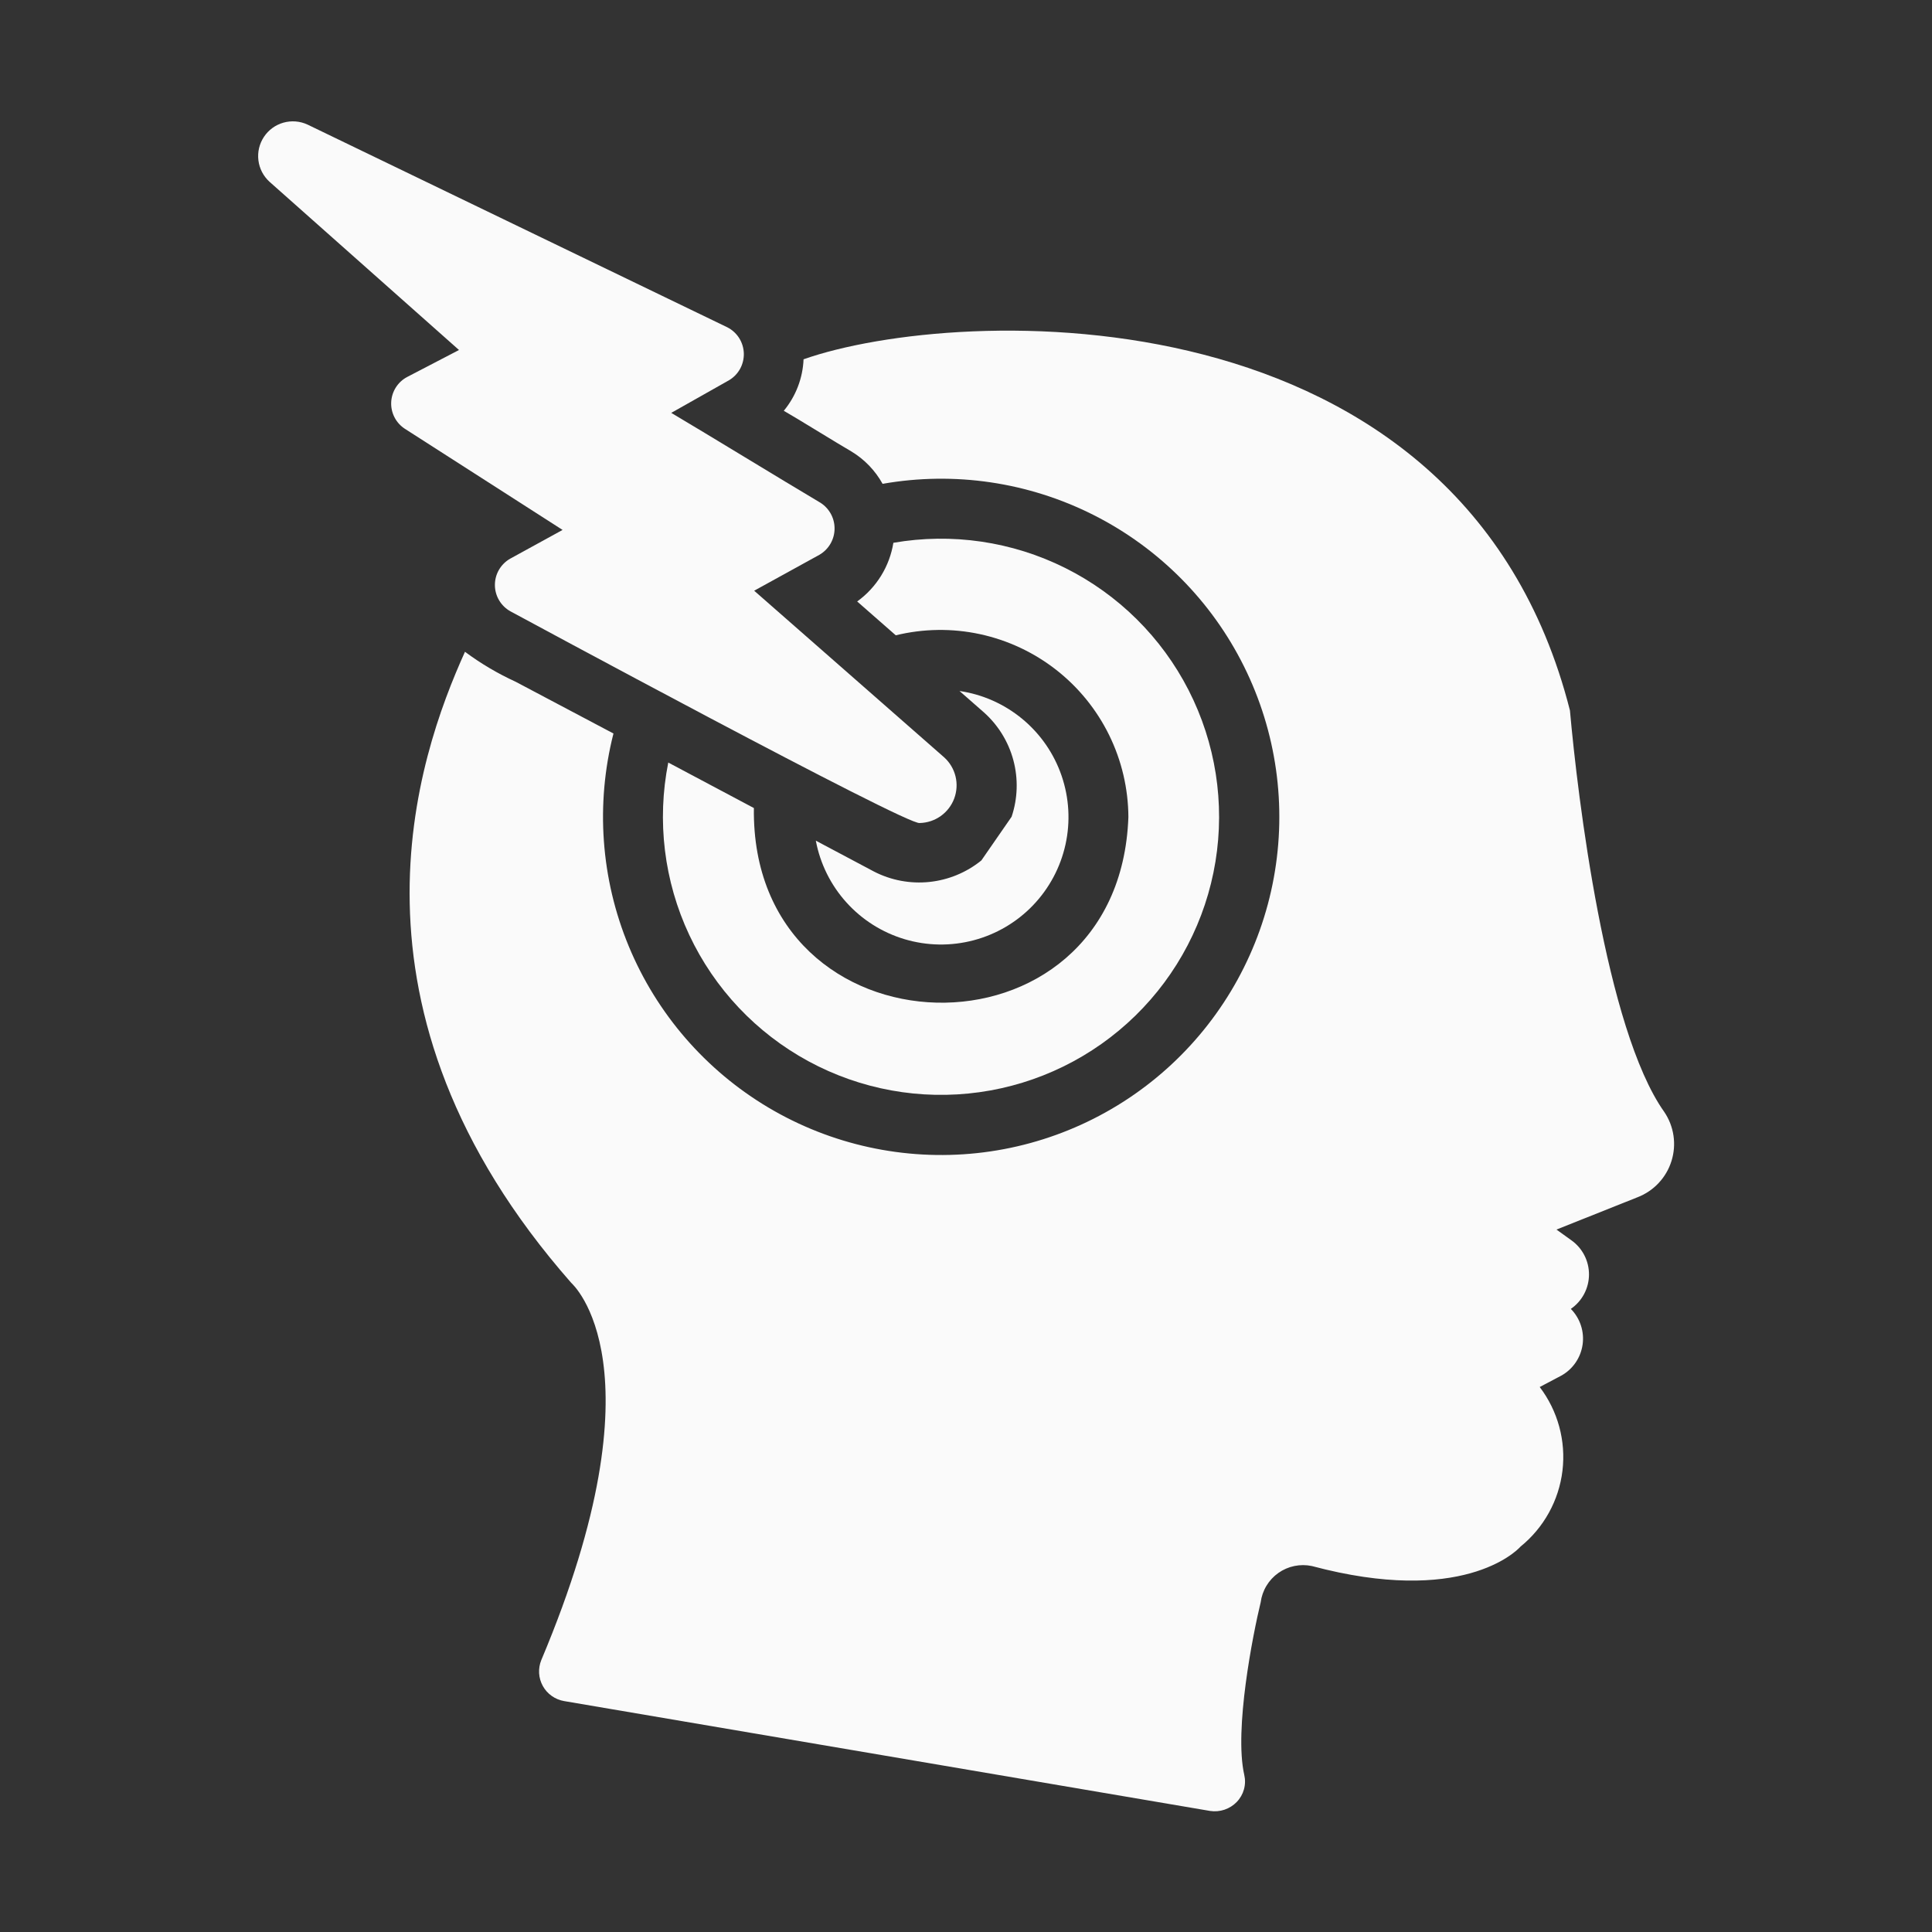 <svg width="100" height="100" viewBox="0 0 100 100" fill="none" xmlns="http://www.w3.org/2000/svg">
<rect x="0" y="0" width="100" height="100" fill="#333333" stroke="none"/>
<path d="M86.141 57.552C83.104 53.27 81.653 41.195 81.26 36.773C75.653 14.692 49.527 15.8 41.592 18.597C41.552 19.573 41.192 20.509 40.569 21.262C41.146 21.587 43.439 23.007 44.071 23.369C44.745 23.777 45.301 24.354 45.683 25.043C49.403 24.388 53.236 24.955 56.608 26.659C59.98 28.362 62.71 31.111 64.39 34.495C66.071 37.878 66.612 41.714 65.932 45.43C65.252 49.146 63.388 52.543 60.618 55.112C57.849 57.681 54.322 59.286 50.566 59.685C46.809 60.085 43.024 59.258 39.776 57.329C36.528 55.399 33.992 52.471 32.546 48.981C31.099 45.491 30.821 41.627 31.753 37.966L26.685 35.285C25.761 34.862 24.883 34.343 24.067 33.736C21.604 39.192 17.07 52.179 29.567 66.4C29.614 66.446 34.433 70.692 28.018 85.924C27.93 86.139 27.891 86.372 27.904 86.605C27.918 86.838 27.984 87.064 28.097 87.268C28.21 87.472 28.367 87.648 28.558 87.782C28.748 87.917 28.966 88.008 29.196 88.047L62.635 93.734C62.885 93.772 63.141 93.75 63.381 93.669C63.621 93.588 63.838 93.451 64.014 93.269C64.192 93.085 64.32 92.86 64.388 92.613C64.456 92.367 64.46 92.107 64.401 91.859C63.874 89.519 64.85 84.591 65.253 82.933C65.293 82.631 65.394 82.34 65.552 82.079C65.709 81.818 65.919 81.592 66.168 81.416C66.417 81.24 66.7 81.117 66.998 81.056C67.297 80.994 67.605 80.995 67.903 81.058C75.62 83.119 78.455 80.33 78.703 80.051C79.909 79.073 80.688 77.664 80.873 76.123C81.058 74.581 80.635 73.028 79.695 71.792L80.811 71.203C81.106 71.039 81.359 70.809 81.551 70.53C81.742 70.252 81.867 69.933 81.915 69.598C81.963 69.264 81.933 68.923 81.827 68.602C81.722 68.281 81.543 67.989 81.306 67.748C81.593 67.551 81.829 67.287 81.992 66.98C82.156 66.672 82.243 66.33 82.246 65.982C82.249 65.633 82.168 65.29 82.01 64.979C81.852 64.669 81.621 64.401 81.337 64.199L80.563 63.642L84.762 61.968C85.177 61.807 85.55 61.556 85.853 61.231C86.157 60.906 86.384 60.517 86.516 60.093C86.649 59.668 86.684 59.219 86.619 58.779C86.554 58.34 86.391 57.92 86.141 57.552Z" fill="#FAFAFA"/>
<path d="M29.119 27.429C28.523 27.759 26.99 28.598 26.407 28.917C26.166 29.054 25.965 29.253 25.826 29.493C25.687 29.734 25.614 30.007 25.616 30.285C25.617 30.563 25.693 30.835 25.835 31.074C25.977 31.313 26.18 31.509 26.423 31.644C26.423 31.644 46.993 42.765 47.605 42.599C47.995 42.59 48.373 42.465 48.691 42.239C49.009 42.014 49.252 41.698 49.389 41.333C49.526 40.967 49.55 40.569 49.459 40.19C49.367 39.811 49.164 39.468 48.876 39.206C45.917 36.608 42.005 33.183 39.036 30.575L42.414 28.715C42.655 28.575 42.855 28.373 42.992 28.131C43.13 27.888 43.201 27.614 43.197 27.335C43.194 27.056 43.117 26.783 42.974 26.544C42.831 26.305 42.627 26.107 42.383 25.973C40.451 24.826 36.642 22.494 34.744 21.37L37.735 19.681C37.976 19.538 38.174 19.333 38.309 19.087C38.443 18.841 38.509 18.563 38.5 18.283C38.49 18.002 38.406 17.73 38.255 17.493C38.104 17.257 37.892 17.065 37.642 16.939L15.917 6.448C15.527 6.267 15.086 6.232 14.672 6.348C14.258 6.464 13.9 6.725 13.662 7.083C13.424 7.441 13.322 7.872 13.375 8.299C13.428 8.725 13.631 9.119 13.949 9.408L23.758 18.116L21.077 19.511C20.837 19.637 20.634 19.824 20.489 20.053C20.344 20.282 20.261 20.545 20.248 20.816C20.235 21.087 20.294 21.356 20.418 21.598C20.541 21.839 20.726 22.044 20.953 22.192C21.352 22.45 28.936 27.308 29.119 27.429Z" fill="#FAFAFA"/>
<path d="M34.589 39.469C33.99 42.483 34.37 45.61 35.676 48.392C36.982 51.174 39.143 53.465 41.845 54.93C44.546 56.395 47.645 56.957 50.689 56.533C53.733 56.11 56.561 54.724 58.761 52.577C60.96 50.431 62.414 47.637 62.911 44.604C63.408 41.571 62.921 38.459 61.522 35.723C60.123 32.987 57.885 30.771 55.135 29.398C52.386 28.026 49.269 27.569 46.241 28.095C46.044 29.316 45.369 30.409 44.367 31.132L46.365 32.883C47.794 32.535 49.283 32.514 50.72 32.823C52.157 33.133 53.506 33.764 54.665 34.669C55.823 35.574 56.762 36.73 57.41 38.05C58.057 39.369 58.398 40.819 58.405 42.289C57.941 55.429 38.846 54.924 39.021 41.824L34.589 39.469Z" fill="#FAFAFA"/>
<path d="M50.795 44.536C50.024 45.161 49.087 45.548 48.099 45.65C47.112 45.752 46.115 45.564 45.233 45.109L42.227 43.513C42.451 44.704 42.999 45.81 43.81 46.709C44.621 47.609 45.665 48.268 46.826 48.614C47.987 48.96 49.221 48.979 50.393 48.669C51.564 48.36 52.628 47.734 53.467 46.86C54.306 45.986 54.888 44.898 55.149 43.715C55.411 42.532 55.341 41.3 54.948 40.153C54.556 39.007 53.855 37.992 52.922 37.218C51.99 36.444 50.863 35.941 49.664 35.766L50.919 36.866C51.663 37.527 52.197 38.392 52.453 39.353C52.709 40.315 52.677 41.33 52.361 42.274L50.795 44.536Z" fill="#FAFAFA"/>
</svg>
